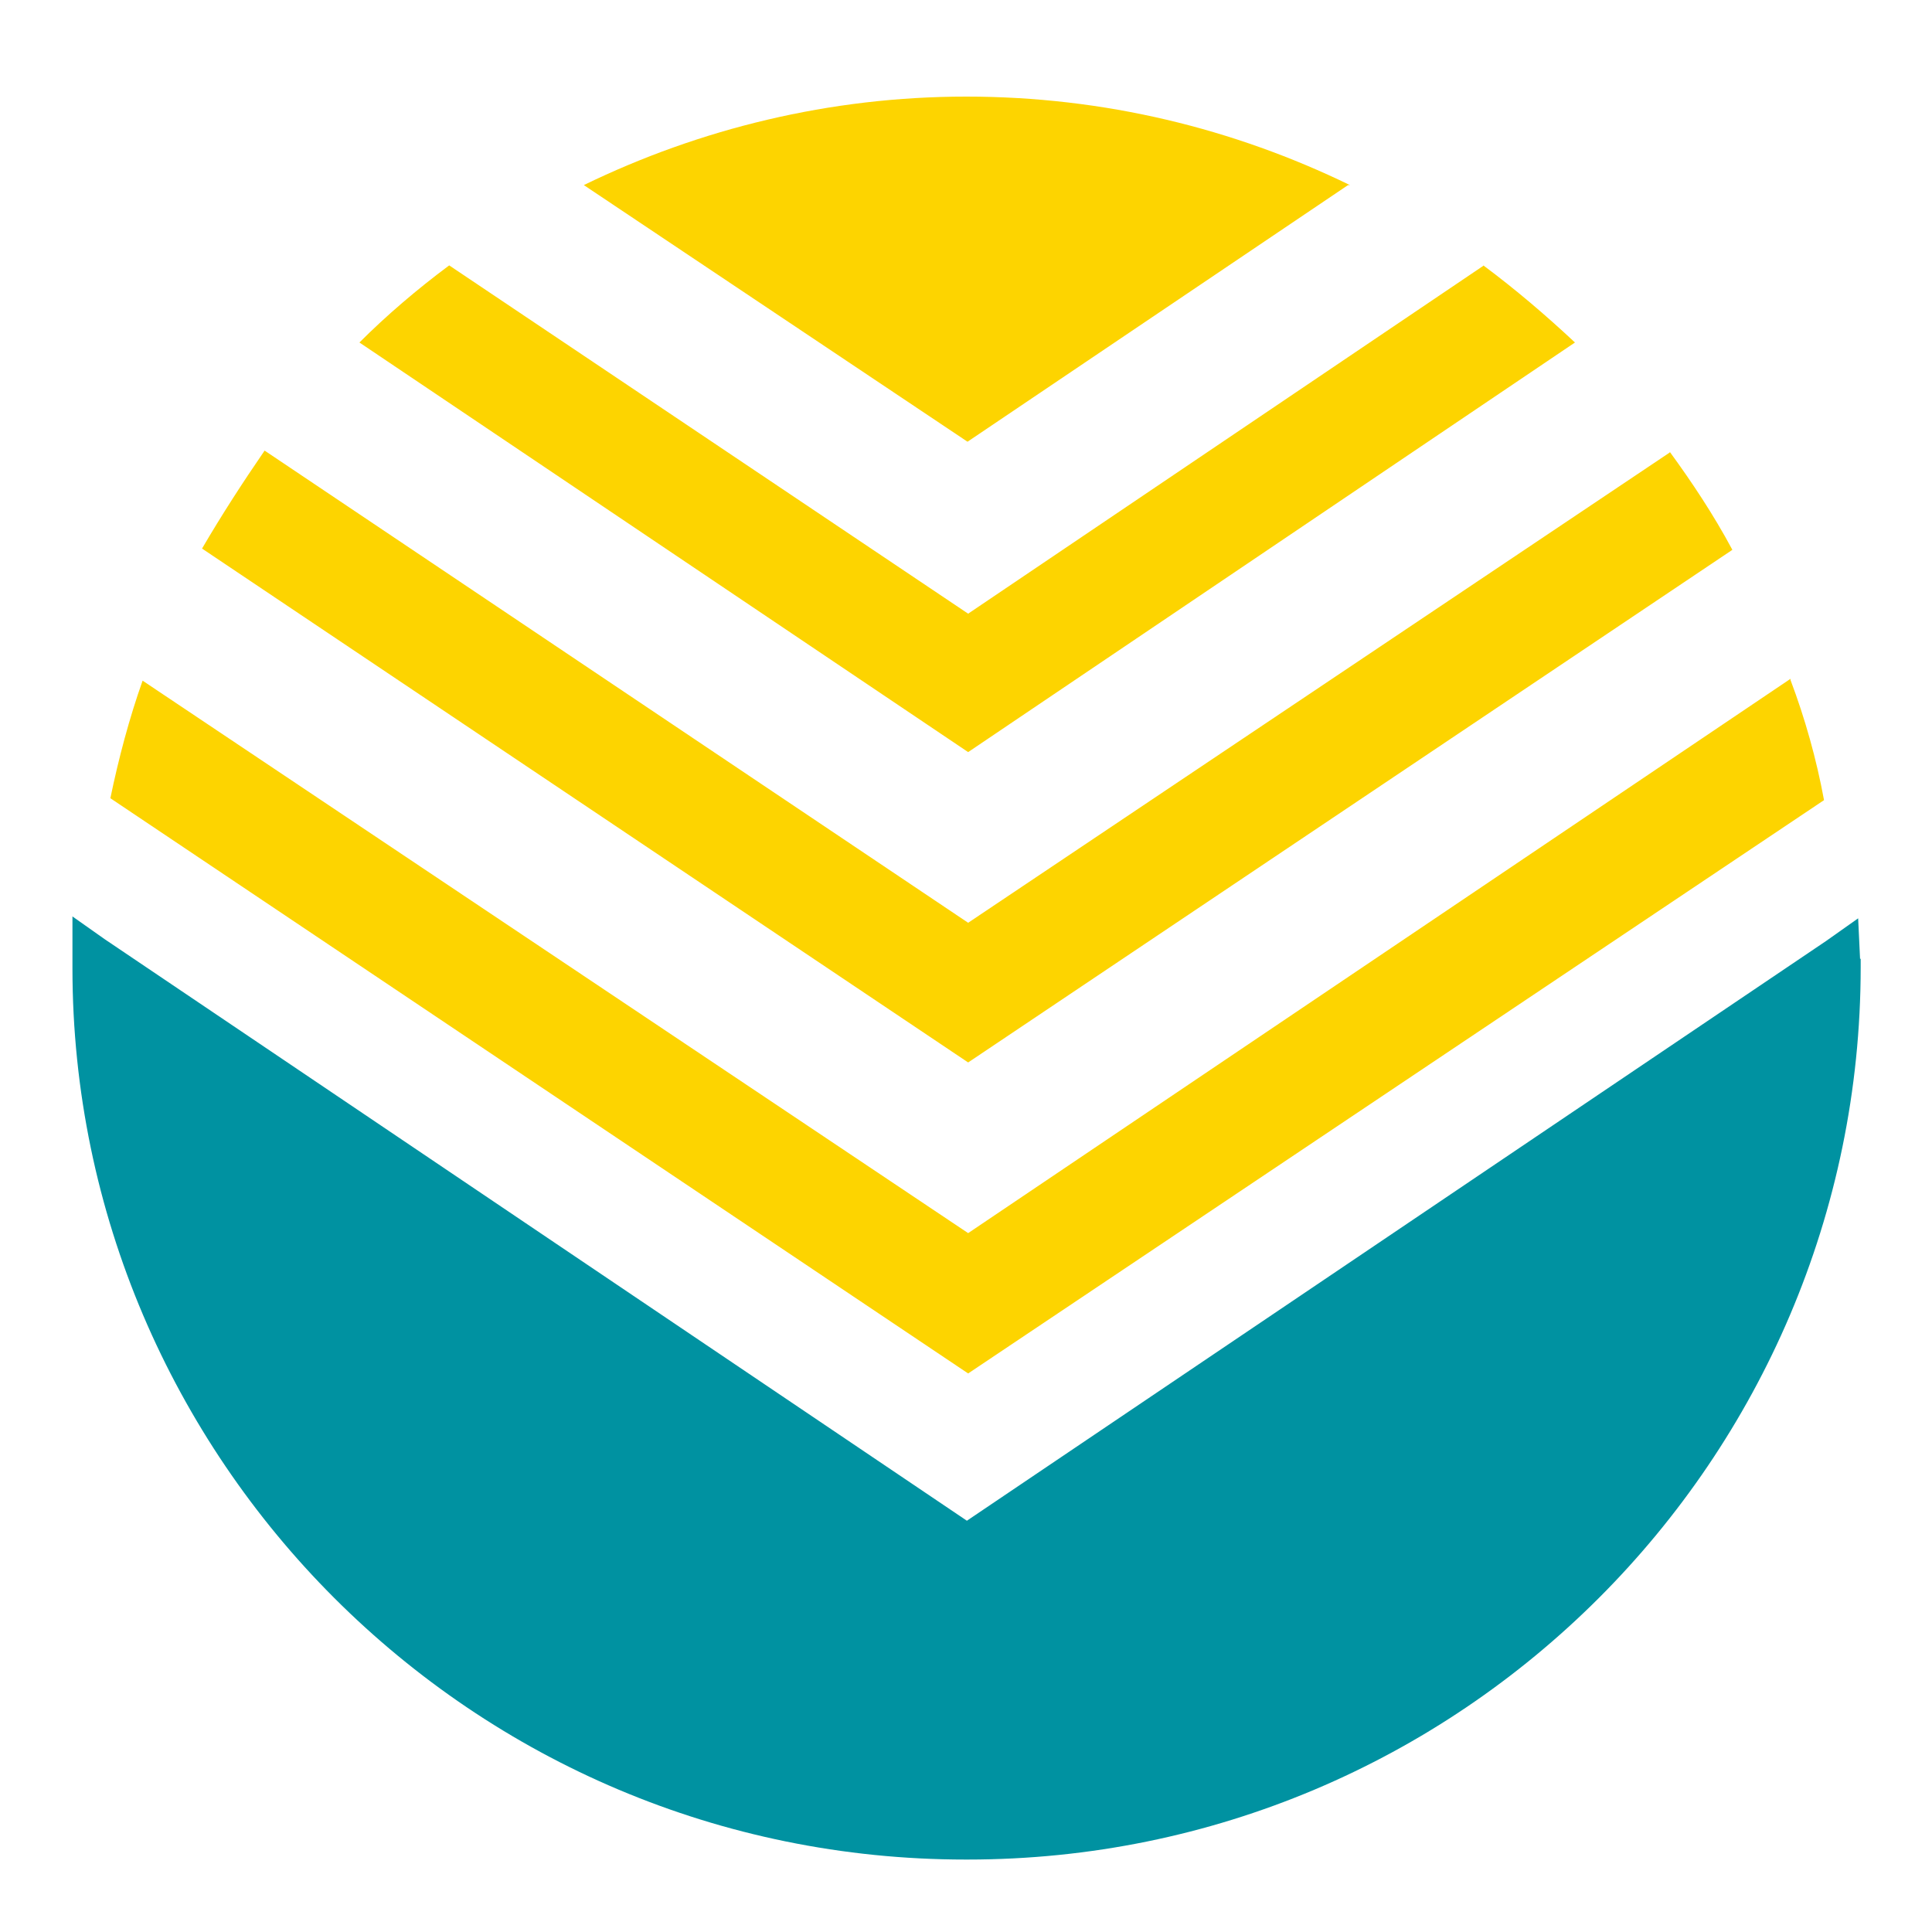 <svg width="80" height="80" viewBox="0 0 80 80" fill="none" xmlns="http://www.w3.org/2000/svg">
<path fill-rule="evenodd" clip-rule="evenodd" d="M40.01 4C45.742 4 51.108 5.335 55.898 7.664H55.82L40.063 18.291L24.175 7.664C28.965 5.335 34.357 4 40.01 4ZM61.421 10.989C62.756 11.983 64.012 13.056 65.216 14.182L40.089 31.143L14.883 14.182C16.009 13.056 17.265 11.983 18.6 10.989L40.089 25.411L61.447 10.989H61.421ZM69.142 18.71C70.058 19.966 70.948 21.301 71.734 22.767L40.089 43.994L8.366 22.715C9.177 21.327 10.041 19.992 10.957 18.658L40.089 38.21L69.142 18.736V18.71ZM74.142 28.159C74.744 29.756 75.215 31.431 75.529 33.132L40.089 56.872L4.57 33.053C4.911 31.404 5.356 29.729 5.905 28.185L40.089 51.061L74.142 28.107V28.159Z" fill="#FDD400"/>
<path fill-rule="evenodd" clip-rule="evenodd" d="M77.047 39.701V40.042C77.047 50.276 72.859 59.515 66.211 66.164C59.484 72.891 50.245 77 40.063 77H39.984C29.802 77 20.563 72.891 13.836 66.164C7.188 59.515 3 50.276 3 40.094V40.016V39.623V37.948L4.335 38.89L40.037 62.97L75.608 38.969L76.942 38.026L77.021 39.701H77.047Z" fill="#0092A1"/>
</svg>
